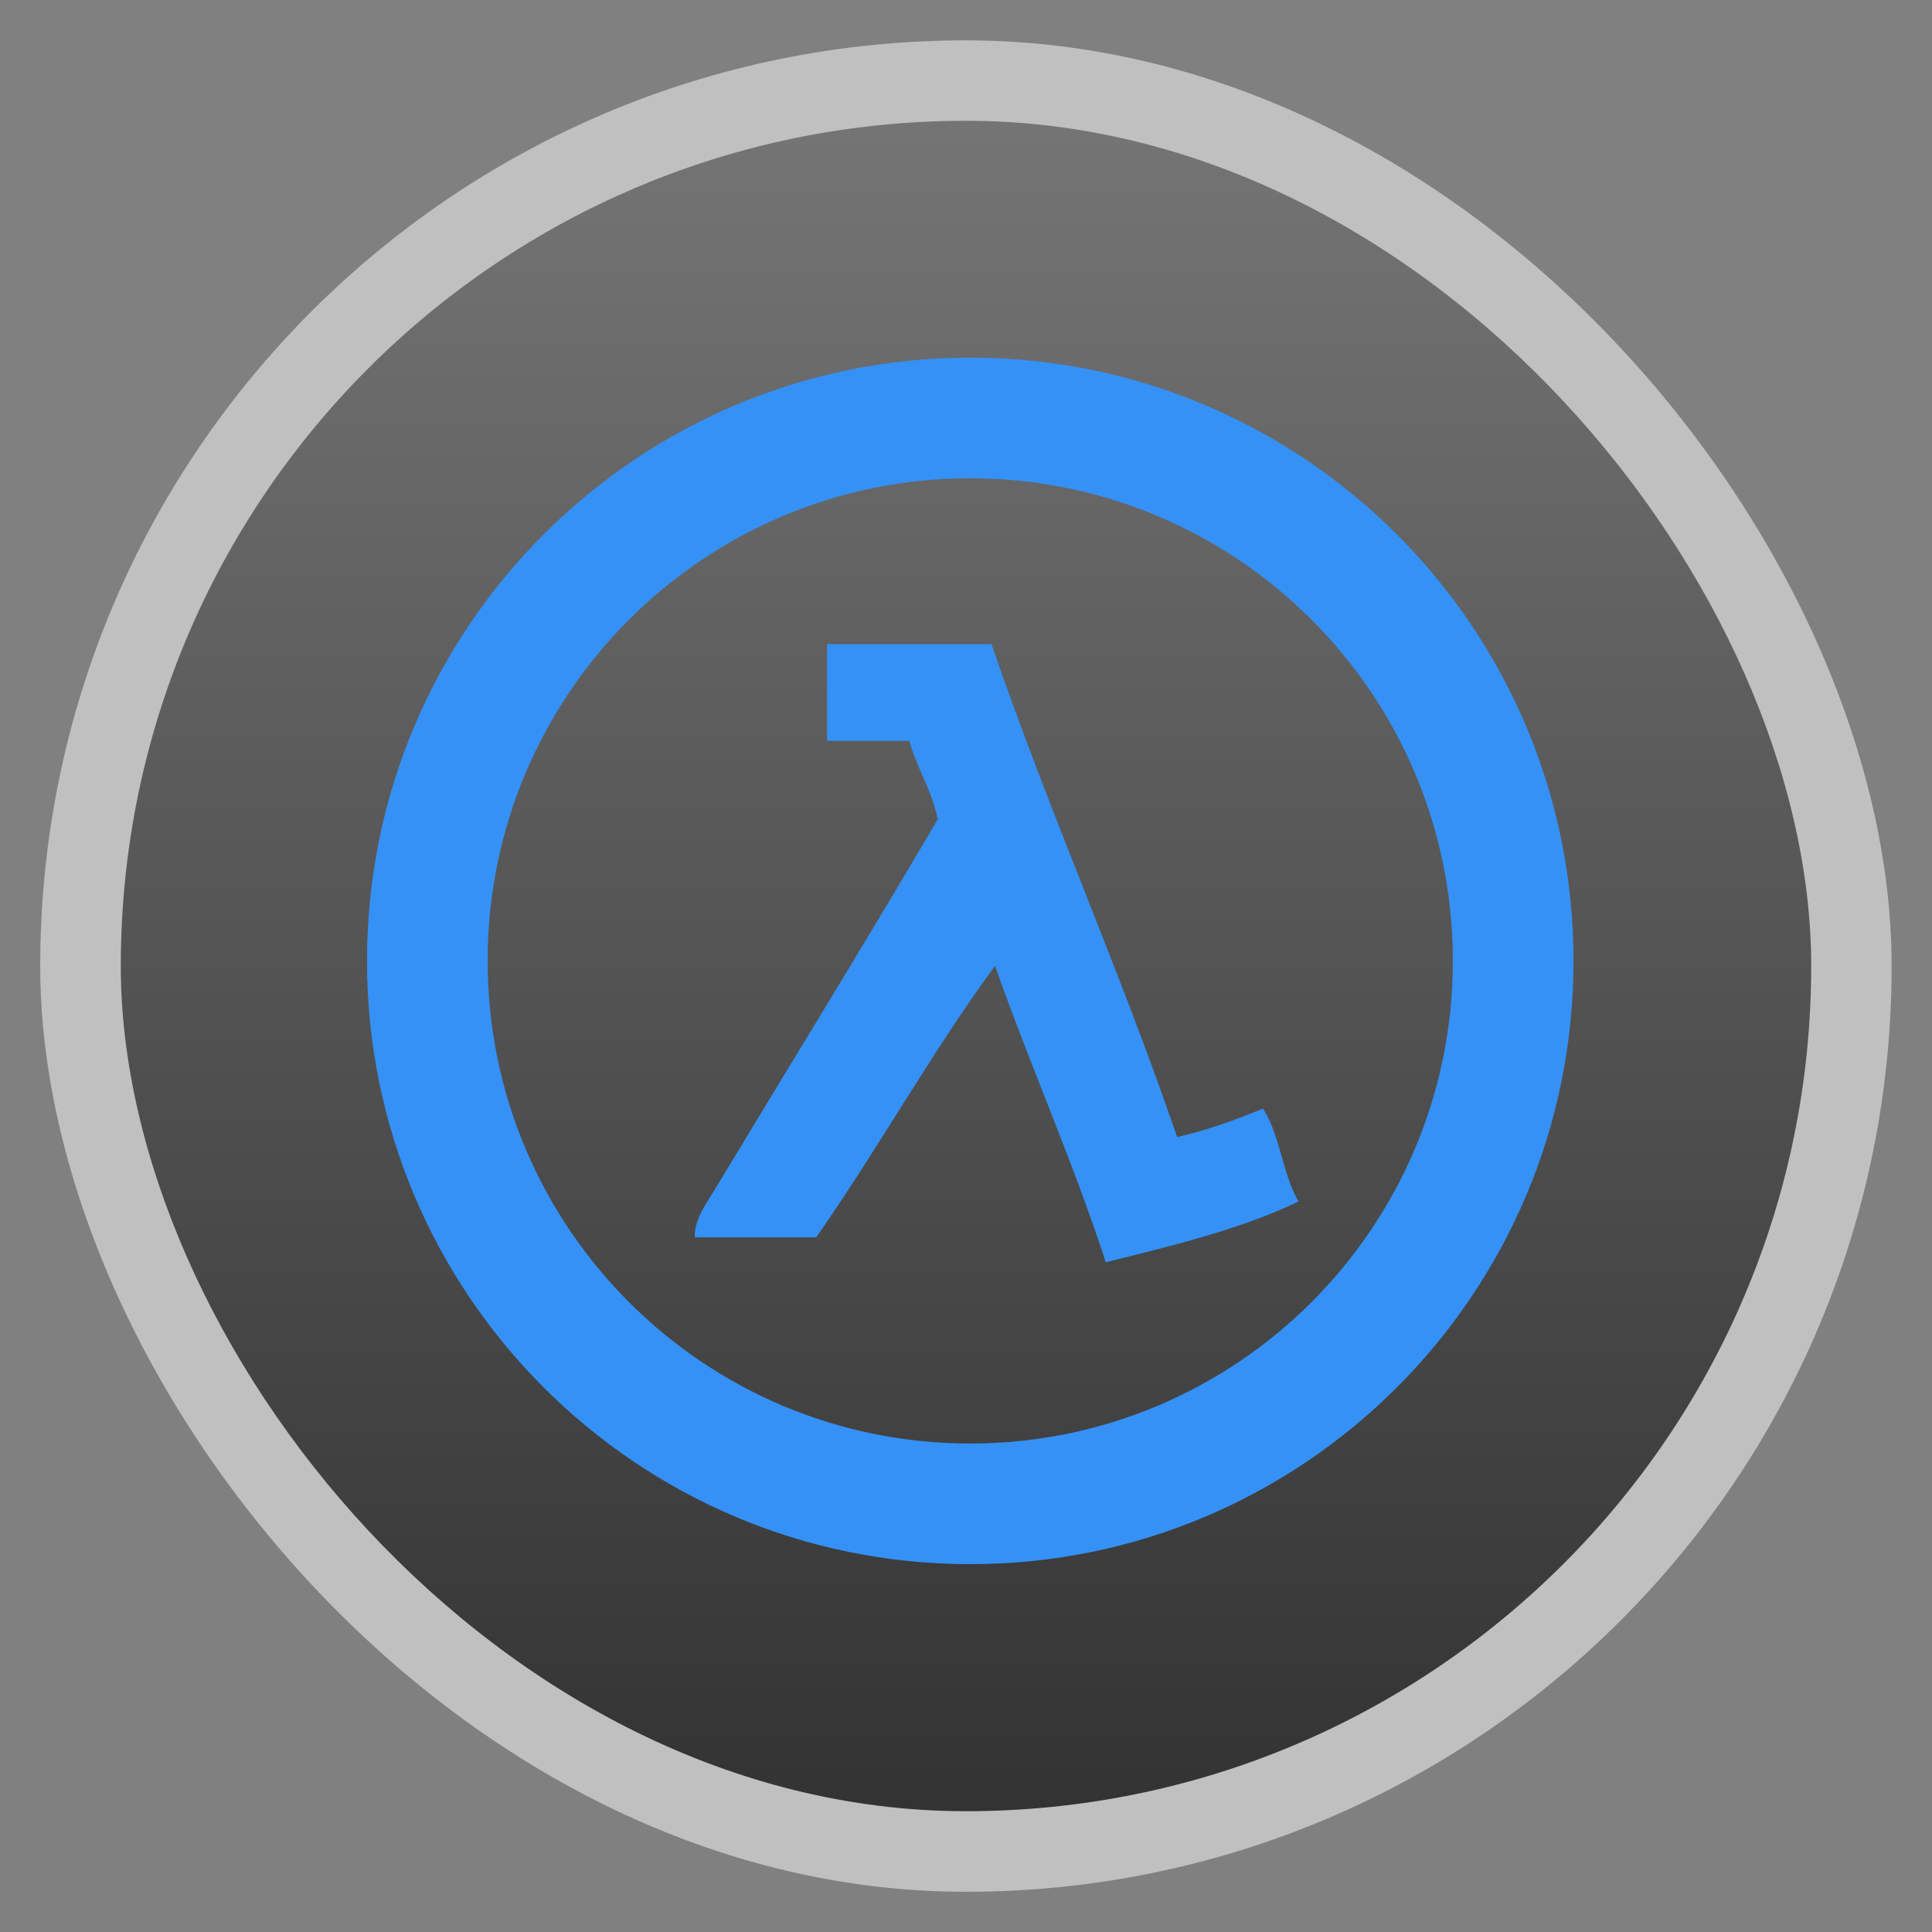 <?xml version="1.0" encoding="UTF-8" standalone="no"?>
<svg
   xmlns:dc="http://purl.org/dc/elements/1.1/"
   xmlns:cc="http://creativecommons.org/ns#"
   xmlns:rdf="http://www.w3.org/1999/02/22-rdf-syntax-ns#"
   xmlns:svg="http://www.w3.org/2000/svg"
   xmlns="http://www.w3.org/2000/svg"
   xmlns:xlink="http://www.w3.org/1999/xlink"
   xmlns:sodipodi="http://sodipodi.sourceforge.net/DTD/sodipodi-0.dtd"
   xmlns:inkscape="http://www.inkscape.org/namespaces/inkscape"
   width="48"
   viewBox="0 0 13.547 13.547"
   height="48"
   id="svg2"
   version="1.1"
   inkscape:version="0.48.4 r9939"
   sodipodi:docname="steam_icon_130.svg">
  <rect x="0" y="0" width="13.547" height="13.547" fill="#808080" stroke="none"/>
  <sodipodi:namedview
     pagecolor="#ffffff"
     bordercolor="#666666"
     borderopacity="1"
     objecttolerance="10"
     gridtolerance="10"
     guidetolerance="10"
     inkscape:pageopacity="0"
     inkscape:pageshadow="2"
     inkscape:window-width="1280"
     inkscape:window-height="969"
     id="namedview138"
     showgrid="false"
     inkscape:zoom="9.8333333"
     inkscape:cx="25.627119"
     inkscape:cy="27.454695"
     inkscape:window-x="0"
     inkscape:window-y="0"
     inkscape:window-maximized="1"
     inkscape:current-layer="svg2" />
  <defs
     id="defs4">
    <clipPath
       clipPathUnits="userSpaceOnUse"
       id="clipPath6">
      <rect
         width="16"
         x="432"
         y="116"
         rx="3"
         height="16"
         style="color:#bebebe"
         id="rect8" />
    </clipPath>
    <clipPath
       clipPathUnits="userSpaceOnUse"
       id="clipPath10">
      <rect
         width="22"
         x="433"
         y="77"
         rx="5"
         height="22"
         style="color:#bebebe"
         id="rect12" />
    </clipPath>
    <clipPath
       clipPathUnits="userSpaceOnUse"
       id="clipPath14">
      <rect
         width="20"
         x="434"
         y="78"
         rx="4"
         height="20"
         style="color:#bebebe"
         id="rect16" />
    </clipPath>
    <clipPath
       clipPathUnits="userSpaceOnUse"
       id="clipPath18">
      <rect
         width="60"
         x="306"
         y="142"
         rx="12.5"
         height="60"
         style="fill:url(#linearGradient4863-4);color:#bebebe"
         transform="matrix(0 -1 1 0 0 0)"
         id="rect20" />
    </clipPath>
    <clipPath
       clipPathUnits="userSpaceOnUse"
       id="clipPath22">
      <rect
         width="22"
         x="433"
         y="77"
         rx="4"
         height="22"
         style="color:#bebebe"
         id="rect24" />
    </clipPath>
    <clipPath
       clipPathUnits="userSpaceOnUse"
       id="clipPath26">
      <rect
         width="30"
         x="433"
         y="29"
         rx="6"
         height="30"
         style="color:#bebebe"
         id="rect28" />
    </clipPath>
    <clipPath
       clipPathUnits="userSpaceOnUse"
       id="clipPath30">
      <rect
         width="42"
         x="307"
         y="223"
         rx="9"
         height="42"
         style="fill:url(#linearGradient4895-0);color:#bebebe"
         transform="rotate(90)"
         id="rect32" />
    </clipPath>
    <clipPath
       clipPathUnits="userSpaceOnUse"
       id="clipPath34">
      <rect
         width="22"
         x="433"
         y="77"
         rx="5"
         height="22"
         style="color:#bebebe"
         id="rect36" />
    </clipPath>
    <clipPath
       clipPathUnits="userSpaceOnUse"
       id="clipPath38">
      <rect
         width="90"
         x="307"
         y="31"
         rx="18.75"
         height="90"
         style="fill:url(#linearGradient4825-5);color:#bebebe"
         id="rect40" />
    </clipPath>
    <clipPath
       clipPathUnits="userSpaceOnUse"
       id="clipPath42">
      <rect
         width="22"
         x="433"
         y="77"
         rx="3"
         height="22"
         style="opacity:.2;fill:#6d6d6d;color:#bebebe"
         id="rect44" />
    </clipPath>
    <clipPath
       clipPathUnits="userSpaceOnUse"
       id="clipPath46">
      <rect
         width="16"
         x="432"
         y="116"
         rx="2"
         height="16"
         style="opacity:.2;fill:#6d6d6d;color:#bebebe"
         id="rect48" />
    </clipPath>
    <clipPath
       clipPathUnits="userSpaceOnUse"
       id="clipPath50">
      <rect
         width="30"
         x="433"
         y="29"
         rx="4"
         height="30"
         style="opacity:.2;fill:#6d6d6d;color:#bebebe"
         id="rect52" />
    </clipPath>
    <clipPath
       clipPathUnits="userSpaceOnUse"
       id="clipPath54">
      <rect
         width="30"
         x="433"
         y="29"
         rx="6"
         height="30"
         style="color:#bebebe"
         id="rect56" />
    </clipPath>
    <clipPath
       clipPathUnits="userSpaceOnUse"
       id="clipPath58">
      <rect
         width="16"
         x="432"
         y="116"
         rx="2"
         height="16"
         style="opacity:.2;fill:#6d6d6d;color:#bebebe"
         id="rect60" />
    </clipPath>
    <clipPath
       clipPathUnits="userSpaceOnUse"
       id="clipPath62">
      <rect
         width="90"
         x="307"
         y="31"
         rx="18.75"
         height="90"
         style="fill:url(#linearGradient4825);color:#bebebe"
         id="rect64" />
    </clipPath>
    <clipPath
       clipPathUnits="userSpaceOnUse"
       id="clipPath66">
      <path
         style="opacity:.05;fill:#c64343"
         d="m 104,100 0,40 -40,0 0,40 40,0 0,40 40,0 80,0 0,-120 -80,0 -40,0 z"
         id="path68" />
    </clipPath>
    <clipPath
       clipPathUnits="userSpaceOnUse"
       id="clipPath70">
      <rect
         width="240"
         x="24"
         y="36"
         rx="50"
         height="240"
         style="fill:#986767;color:#bebebe"
         id="rect72" />
    </clipPath>
    <clipPath
       clipPathUnits="userSpaceOnUse"
       id="clipPath74">
      <rect
         width="240"
         x="24"
         y="36"
         rx="50"
         height="240"
         style="fill:#986767;color:#bebebe"
         id="rect76" />
    </clipPath>
    <clipPath
       clipPathUnits="userSpaceOnUse"
       id="clipPath78">
      <rect
         width="22"
         x="433"
         y="77"
         rx="3"
         height="22"
         style="opacity:.2;fill:#6d6d6d;color:#bebebe"
         id="rect80" />
    </clipPath>
    <clipPath
       clipPathUnits="userSpaceOnUse"
       id="clipPath82">
      <rect
         width="22"
         x="433"
         y="77"
         rx="4"
         height="22"
         style="color:#bebebe"
         id="rect84" />
    </clipPath>
    <clipPath
       clipPathUnits="userSpaceOnUse"
       id="clipPath86">
      <rect
         width="30"
         x="433"
         y="29"
         rx="4"
         height="30"
         style="opacity:.2;fill:#6d6d6d;color:#bebebe"
         id="rect88" />
    </clipPath>
    <clipPath
       clipPathUnits="userSpaceOnUse"
       id="clipPath90">
      <rect
         width="60"
         x="306"
         y="142"
         rx="12.5"
         height="60"
         style="fill:url(#linearGradient4863);color:#bebebe"
         transform="matrix(0 -1 1 0 0 0)"
         id="rect92" />
    </clipPath>
    <clipPath
       clipPathUnits="userSpaceOnUse"
       id="clipPath94">
      <rect
         width="16"
         x="432"
         y="116"
         rx="3"
         height="16"
         style="color:#bebebe"
         id="rect96" />
    </clipPath>
    <clipPath
       clipPathUnits="userSpaceOnUse"
       id="clipPath98">
      <rect
         width="20"
         x="434"
         y="78"
         rx="4"
         height="20"
         style="color:#bebebe"
         id="rect100" />
    </clipPath>
    <clipPath
       clipPathUnits="userSpaceOnUse"
       id="clipPath102">
      <rect
         width="42"
         x="307"
         y="223"
         rx="9"
         height="42"
         style="fill:url(#linearGradient4895);color:#bebebe"
         transform="rotate(90)"
         id="rect104" />
    </clipPath>
    <linearGradient
       gradientTransform="matrix(.375 0 0 .375 298 16)"
       id="linearGradient4825-5"
       xlink:href="#outerBackgroundGradient-6"
       y1="230"
       y2="90"
       x2="0"
       gradientUnits="userSpaceOnUse" />
    <linearGradient
       id="linearGradient4460">
      <stop
         offset="0"
         style="stop-color:#333"
         id="stop108" />
      <stop
         offset="1"
         style="stop-color:#757575"
         id="stop110" />
    </linearGradient>
    <linearGradient
       gradientTransform="matrix(1.105 0 0 1.105 -134.279 -295.762)"
       xlink:href="#linearGradient4460"
       id="linearGradient3018"
       y1="279.096"
       y2="268.33"
       gradientUnits="userSpaceOnUse"
       x2="0" />
    <linearGradient
       gradientTransform="matrix(.175 0 0 .175 302.8 216)"
       id="linearGradient4895"
       xlink:href="#outerBackgroundGradient"
       y1="280"
       y2="40"
       x2="0"
       gradientUnits="userSpaceOnUse" />
    <linearGradient
       gradientTransform="matrix(.25 0 0 .25 300 132)"
       id="linearGradient4863-4"
       xlink:href="#outerBackgroundGradient-6"
       y1="230"
       y2="90"
       x2="0"
       gradientUnits="userSpaceOnUse" />
    <linearGradient
       gradientTransform="matrix(.25 0 0 .25 300 132)"
       id="linearGradient4863"
       xlink:href="#outerBackgroundGradient"
       y1="230"
       y2="90"
       x2="0"
       gradientUnits="userSpaceOnUse" />
    <linearGradient
       gradientTransform="matrix(.375 0 0 .375 298 16)"
       id="linearGradient4825"
       xlink:href="#outerBackgroundGradient"
       y1="230"
       y2="90"
       x2="0"
       gradientUnits="userSpaceOnUse" />
    <linearGradient
       gradientTransform="matrix(.175 0 0 .175 302.8 216)"
       id="linearGradient4895-0"
       xlink:href="#outerBackgroundGradient-6"
       y1="280"
       y2="40"
       x2="0"
       gradientUnits="userSpaceOnUse" />
    <linearGradient
       id="outerBackgroundGradient-6">
      <stop
         offset="0"
         style="stop-color:#323232"
         id="stop119" />
      <stop
         offset="1"
         style="stop-color:#767676"
         id="stop121" />
    </linearGradient>
    <linearGradient
       id="outerBackgroundGradient">
      <stop
         offset="0"
         style="stop-color:#f3f3f3"
         id="stop124" />
      <stop
         offset="1"
         style="stop-color:#fff"
         id="stop126" />
    </linearGradient>
  </defs>
  <g
     style="fill-rule:evenodd"
     id="g128">
    <rect
       width="12.982"
       x=".282"
       y=".283"
       rx="6.491"
       height="12.982"
       style="opacity:.5;fill:#fff"
       id="rect130" />
    <rect
       width="11.853"
       x=".847"
       y=".847"
       rx="5.926"
       height="11.853"
       style="fill:url(#linearGradient3018)"
       id="rect132" />
  </g>
  <g
     transform="matrix(.282 0 0 .282 44.366 -38.828)"
     id="g134"
     style="fill:#3591f6;fill-opacity:1">
    <path
       style="fill:#3591f6;fill-opacity:1"
       d="m -133.201,146.581 c -8.284,0 -15,6.716 -15,15 0,8.284 6.716,15 15,15 8.284,0 15,-6.716 15,-15 0,-8.284 -6.716,-15 -15,-15 z m 0,3 c 6.627,0 12,5.373 12,12 0,6.627 -5.373,12 -12,12 -6.627,0 -12,-5.373 -12,-12 0,-6.627 5.373,-12 12,-12 z m -3.562,4.125 0,2.402 2.045,0 c 0.196,0.692 0.555,1.216 0.709,1.951 -1.752,2.991 -3.763,6.251 -5.508,9.146 -0.226,0.375 -0.561,0.826 -0.533,1.248 l 3.018,0 c 1.538,-2.193 2.866,-4.6 4.447,-6.75 0.878,2.497 1.925,4.825 2.754,7.371 1.682,-0.42 3.377,-0.826 4.793,-1.512 -0.399,-0.667 -0.46,-1.668 -0.885,-2.309 -0.67,0.277 -1.365,0.53 -2.133,0.709 -1.436,-4.19 -3.181,-8.068 -4.617,-12.258 l -4.09,0 z"
       id="path136" />
  </g>
</svg>
